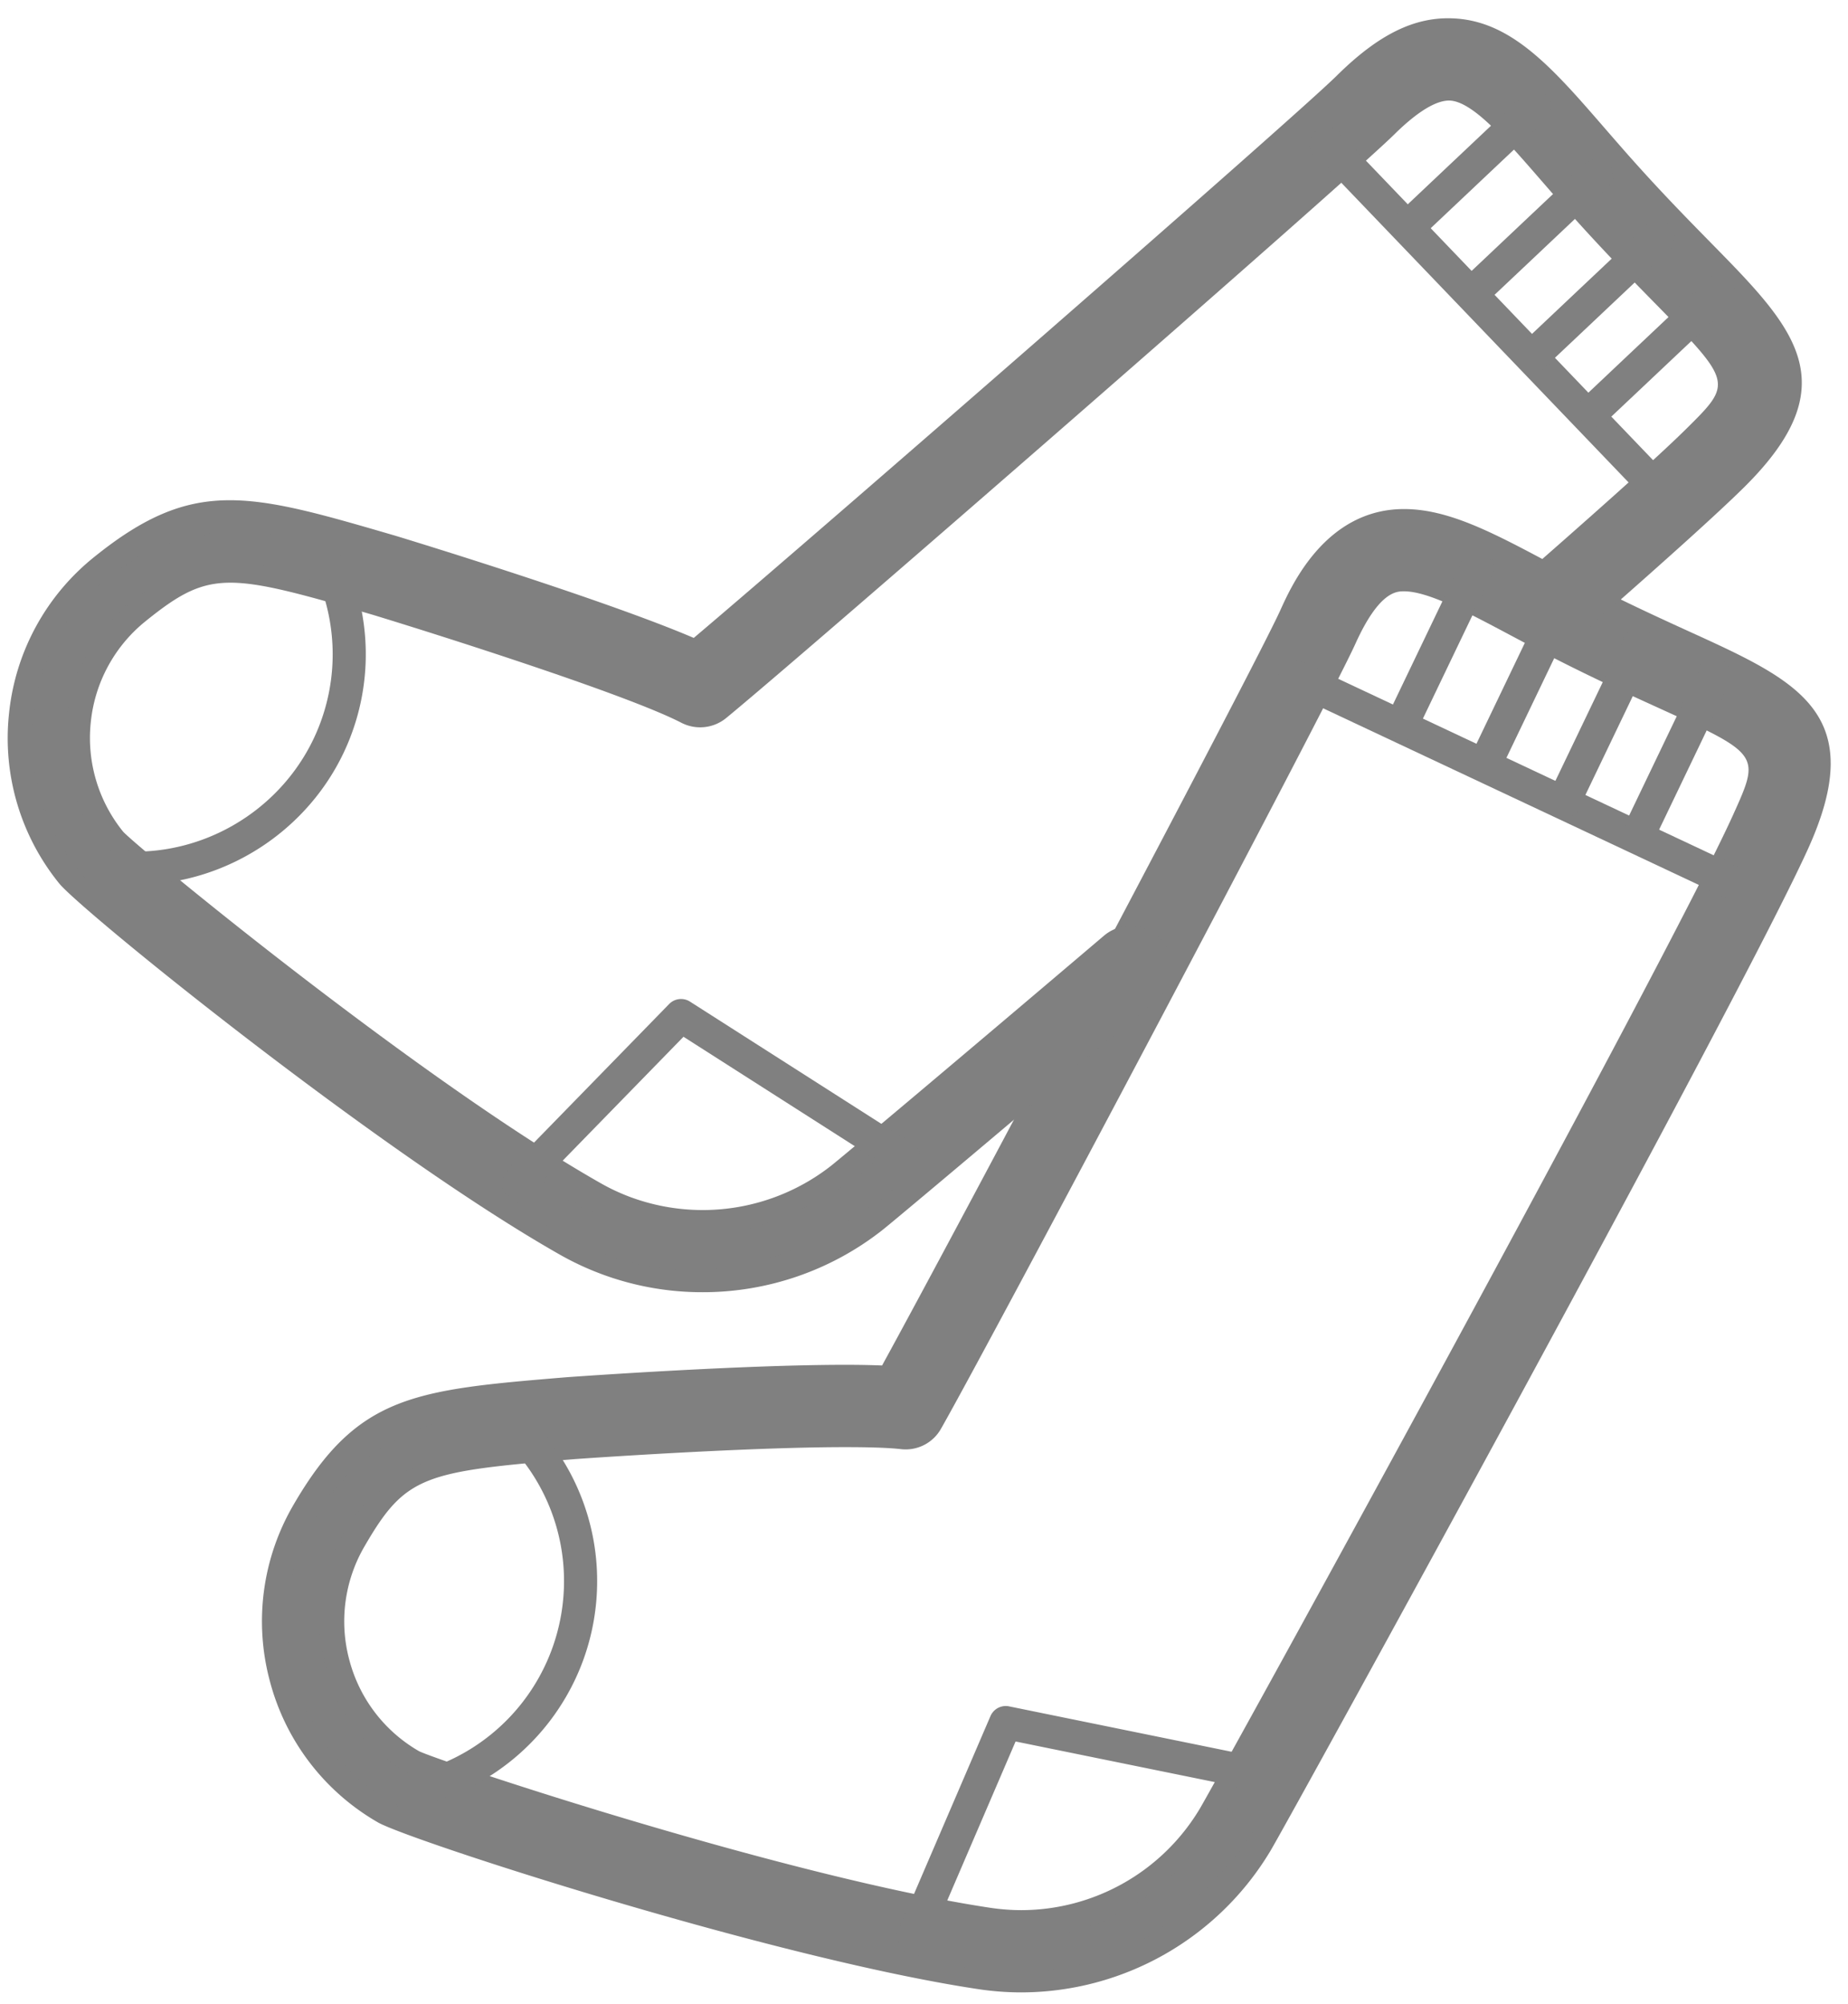 <svg height="90" width="83" xmlns="http://www.w3.org/2000/svg"><g fill="#808080"><path d="m45.884 89.484c-.644 0-1.29-.048-1.926-.143-9.232-1.383-25.625-6.705-26.987-7.494a10.35 10.35 0 0 1 -4.849-6.337 10.359 10.359 0 0 1 1.053-7.911c2.877-4.964 5.444-5.177 12.302-5.746.333-.023 7.74-.555 12.482-.555.628 0 1.178.011 1.658.03 3.48-6.343 16.778-31.459 17.894-33.936.508-1.122 2.048-4.529 5.549-4.529 1.998 0 4 1.065 6.534 2.415.463.247.944.503 1.449.765 1.888.979 3.479 1.706 4.885 2.347 4.83 2.203 8.021 3.657 5.289 9.708-3.05 6.757-23.235 43.483-24.165 45.043a13.068 13.068 0 0 1 -11.168 6.343zm-7.926-24.489c-4.608 0-12.122.535-12.197.542-6.738.557-7.542.727-9.39 3.915a6.683 6.683 0 0 0 -.68 5.107 6.681 6.681 0 0 0 3.13 4.092c1.071.511 16.59 5.675 25.682 7.037.454.066.918.102 1.38.102a9.356 9.356 0 0 0 7.995-4.541c.924-1.55 20.951-37.984 23.971-44.672 1.217-2.696 1.217-2.696-3.455-4.826-1.374-.626-3.084-1.406-5.055-2.43-.516-.267-1.01-.53-1.483-.782-1.998-1.063-3.722-1.981-4.798-1.981-.334 0-1.117 0-2.182 2.355-1.266 2.807-16.288 31.161-18.608 35.248a1.821 1.821 0 0 1 -1.811.923c-.545-.061-1.387-.089-2.499-.089z"/><path d="m77.939 40.438a.728.728 0 0 1 -.316-.072l-19.816-9.316a.744.744 0 0 1 .631-1.347l19.818 9.317a.745.745 0 0 1 -.317 1.418z"/><path d="m62.977 33.241a.744.744 0 0 1 -.671-1.066l3.336-6.958a.745.745 0 1 1 1.341.643l-3.336 6.958a.743.743 0 0 1 -.67.423zm3.713 1.839a.743.743 0 0 1 -.67-1.065l3.337-6.958a.743.743 0 1 1 1.341.643l-3.337 6.958a.744.744 0 0 1 -.671.422zm3.56 1.639a.744.744 0 0 1 -.671-1.066l3.337-6.958a.748.748 0 0 1 .993-.349c.37.178.526.622.349.993l-3.337 6.958a.747.747 0 0 1 -.671.422zm3.437 1.295a.744.744 0 0 1 -.671-1.066l3.337-6.958a.745.745 0 0 1 1.342.644l-3.337 6.958a.746.746 0 0 1 -.671.422zm-28.042 50.585c-1.555 0-3.19-.306-4.864-.91a.75.75 0 0 1 -.43-.996l4.136-9.622a.746.746 0 0 1 .831-.434l11.608 2.368a.74.74 0 0 1 .539 1.01c-.143.35-3.612 8.584-11.82 8.584zm-3.609-2.061c1.246.38 2.457.574 3.608.574 5.767 0 8.976-4.865 10.041-6.844l-10.072-2.053zm-23.808-5.332a.726.726 0 0 1 -.368-.097l-.331-.187a9.278 9.278 0 0 1 -4.341-5.674 9.251 9.251 0 0 1 .941-7.07 9.353 9.353 0 0 1 8.072-4.646c.433 0 .87.031 1.299.092a.748.748 0 0 1 .433.223 10.308 10.308 0 0 1 2.887 7.165c0 4.986-3.556 9.269-8.456 10.182a.695.695 0 0 1 -.136.012zm3.973-16.185a7.865 7.865 0 0 0 -6.785 3.904 7.776 7.776 0 0 0 -.791 5.942 7.785 7.785 0 0 0 3.643 4.763l.085.048a8.868 8.868 0 0 0 6.979-8.666 8.826 8.826 0 0 0 -2.297-5.946 7.518 7.518 0 0 0 -.834-.045z"/><path d="m31.549 58.037a12.944 12.944 0 0 1 -6.393-1.681c-8.11-4.599-21.505-15.452-22.496-16.677a10.351 10.351 0 0 1 -2.252-7.657 10.352 10.352 0 0 1 3.822-7.005c4.465-3.601 6.938-2.88 13.543-.951.433.131 9.294 2.833 13.386 4.585 5.519-4.666 26.943-23.337 28.884-25.256 1.839-1.818 3.458-2.643 5.204-2.57 2.639.101 4.49 2.236 6.832 4.938.343.395.7.806 1.074 1.229 1.409 1.59 2.636 2.84 3.717 3.942 3.72 3.789 6.177 6.292 1.455 10.96-1.093 1.081-3.362 3.133-6.744 6.099a1.846 1.846 0 0 1 -2.606-.172 1.844 1.844 0 0 1 .171-2.605c3.326-2.917 5.541-4.918 6.582-5.948 2.104-2.08 2.104-2.08-1.493-5.746-1.058-1.078-2.374-2.418-3.846-4.08-.384-.434-.748-.854-1.1-1.259-1.688-1.946-3.146-3.627-4.183-3.667-.762-.016-1.756.804-2.468 1.506-2.2 2.175-26.396 23.249-30.02 26.224a1.843 1.843 0 0 1 -2.021.213c-2.433-1.259-10.843-3.93-13.879-4.854-6.489-1.893-7.301-2.026-10.17.287a6.687 6.687 0 0 0 -2.468 4.522 6.685 6.685 0 0 0 1.453 4.942c.817.861 13.454 11.254 21.447 15.785.394.226.815.424 1.253.593a9.352 9.352 0 0 0 9.089-1.372c.439-.344 5.428-4.532 12.262-10.338a1.847 1.847 0 1 1 2.392 2.815c-6.134 5.211-11.783 9.965-12.371 10.427a13.041 13.041 0 0 1 -8.056 2.771z"/><path d="m74.694 22.952a.739.739 0 0 1 -.537-.229l-15.155-15.808a.744.744 0 0 1 1.072-1.029l15.155 15.808a.744.744 0 0 1 -.535 1.258z"/><path d="m63.309 10.866a.742.742 0 0 1 -.511-1.284l5.61-5.298a.743.743 0 1 1 1.022 1.081l-5.61 5.298a.748.748 0 0 1 -.511.203zm2.808 3.048a.745.745 0 0 1 -.511-1.285l5.609-5.296a.745.745 0 0 1 1.023 1.082l-5.61 5.297a.745.745 0 0 1 -.511.202zm2.735 2.809a.746.746 0 0 1 -.512-1.285l5.61-5.297a.743.743 0 1 1 1.022 1.082l-5.61 5.296a.74.74 0 0 1 -.51.204zm2.741 2.442a.745.745 0 0 1 -.511-1.285l5.611-5.297a.744.744 0 0 1 1.023 1.083l-5.611 5.296a.748.748 0 0 1 -.512.203zm-40.545 37.863c-2.912 0-5.69-1.131-8.258-3.358a.737.737 0 0 1 -.256-.531.738.738 0 0 1 .21-.549l7.312-7.499a.747.747 0 0 1 .933-.106l9.986 6.378a.743.743 0 0 1 .14 1.137c-.175.185-4.338 4.528-10.067 4.528zm-6.674-3.978c2.114 1.653 4.355 2.489 6.674 2.489 3.855 0 7-2.303 8.317-3.439l-8.667-5.536zm-18.309-13.311c-.626 0-1.256-.058-1.873-.171a.747.747 0 0 1 -.443-.264l-.238-.293a9.267 9.267 0 0 1 -2.017-6.851 9.255 9.255 0 0 1 3.417-6.262c2.888-2.329 7.153-2.681 10.38-.89a.74.74 0 0 1 .324.363 10.321 10.321 0 0 1 .124 7.726c-1.527 3.972-5.415 6.642-9.674 6.642zm-1.337-1.591c.442.068.891.102 1.337.102 3.647 0 6.978-2.285 8.286-5.688a8.829 8.829 0 0 0 -.01-6.375 7.896 7.896 0 0 0 -3.59-.865c-1.803 0-3.5.6-4.906 1.733a7.784 7.784 0 0 0 -2.872 5.264 7.785 7.785 0 0 0 1.691 5.753z"/></g></svg>